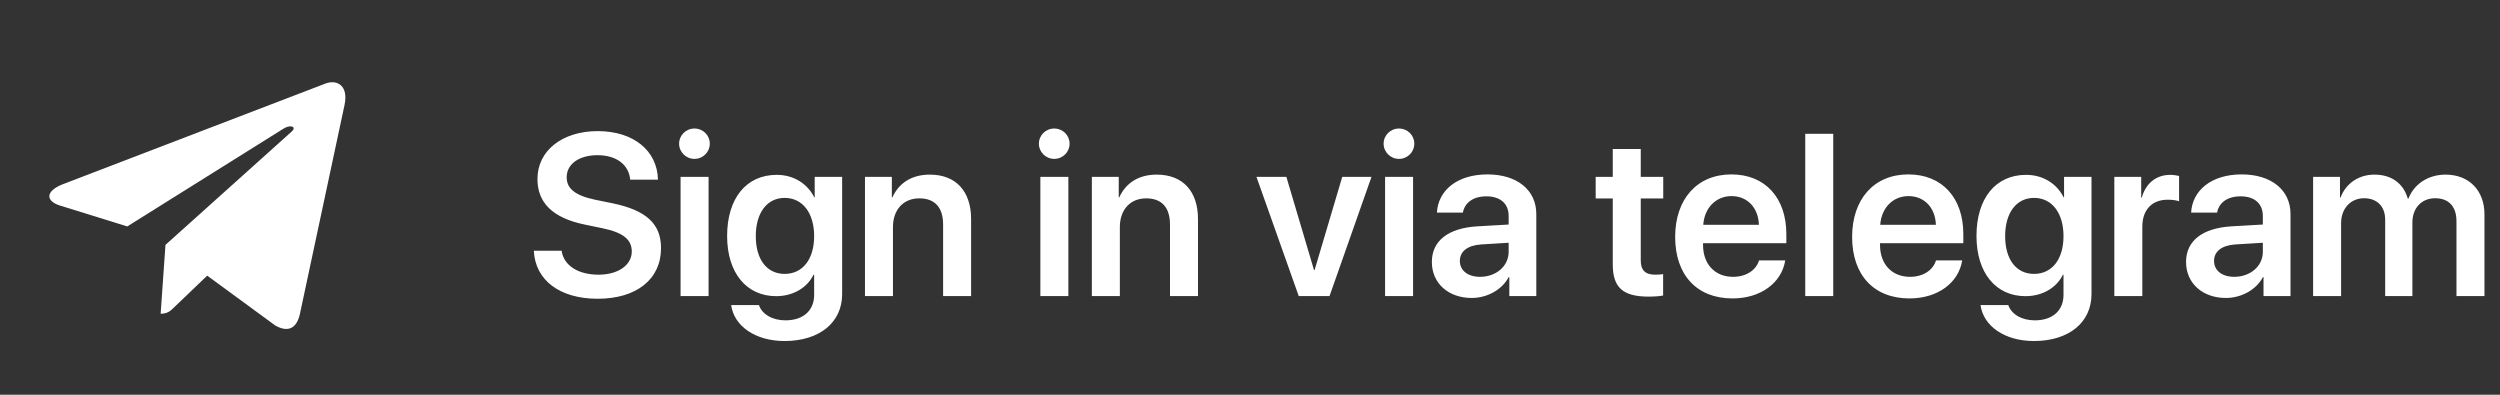 <svg width="152" height="24" viewBox="0 0 152 24" fill="none" xmlns="http://www.w3.org/2000/svg">
<rect x="0" y="0" width="152" height="24" fill="#333333" stroke="none"/>
<path d="M3.838 11.193L19.801 5.075C20.542 4.809 21.189 5.255 20.949 6.368L20.951 6.367L18.233 19.094C18.031 19.997 17.492 20.216 16.737 19.791L12.598 16.759L10.601 18.671C10.381 18.89 10.194 19.075 9.767 19.075L10.061 14.888L17.732 8C18.066 7.708 17.657 7.543 17.217 7.834L7.737 13.767L3.65 12.499C2.763 12.22 2.744 11.618 3.838 11.193Z" fill="white"/>
<path d="M32.458 15.245C32.54 17.05 34.051 18.164 36.334 18.164C38.706 18.164 40.19 16.975 40.19 15.088C40.19 13.625 39.321 12.791 37.243 12.36L36.177 12.142C34.946 11.882 34.454 11.451 34.454 10.781C34.454 9.954 35.233 9.435 36.327 9.435C37.455 9.435 38.234 9.995 38.316 10.925H40.005C39.964 9.161 38.522 7.972 36.341 7.972C34.201 7.972 32.677 9.147 32.677 10.884C32.677 12.326 33.6 13.256 35.575 13.659L36.635 13.878C37.92 14.145 38.412 14.582 38.412 15.293C38.412 16.113 37.585 16.701 36.395 16.701C35.165 16.701 34.276 16.154 34.147 15.245H32.458ZM41.379 18H43.081V10.754H41.379V18ZM42.22 9.66C42.746 9.66 43.156 9.243 43.156 8.737C43.156 8.225 42.746 7.814 42.22 7.814C41.707 7.814 41.29 8.225 41.29 8.737C41.29 9.243 41.707 9.66 42.22 9.66ZM47.709 16.653C46.636 16.653 45.952 15.792 45.952 14.356C45.952 12.935 46.636 12.032 47.709 12.032C48.796 12.032 49.5 12.948 49.5 14.356C49.5 15.771 48.796 16.653 47.709 16.653ZM47.702 20.734C49.815 20.734 51.202 19.613 51.202 17.884V10.754H49.534V11.998H49.507C49.09 11.164 48.256 10.631 47.224 10.631C45.371 10.631 44.209 12.06 44.209 14.35C44.209 16.605 45.398 18.007 47.19 18.007C48.228 18.007 49.083 17.487 49.459 16.708H49.5V17.932C49.5 18.855 48.864 19.477 47.757 19.477C46.95 19.477 46.328 19.101 46.144 18.547H44.455C44.626 19.818 45.911 20.734 47.702 20.734ZM52.59 18H54.292V13.803C54.292 12.764 54.914 12.06 55.892 12.06C56.862 12.06 57.341 12.634 57.341 13.659V18H59.043V13.317C59.043 11.643 58.134 10.617 56.534 10.617C55.42 10.617 54.648 11.137 54.258 11.998H54.224V10.754H52.59V18ZM63.254 18H64.956V10.754H63.254V18ZM64.095 9.66C64.621 9.66 65.031 9.243 65.031 8.737C65.031 8.225 64.621 7.814 64.095 7.814C63.582 7.814 63.165 8.225 63.165 8.737C63.165 9.243 63.582 9.66 64.095 9.66ZM66.385 18H68.087V13.803C68.087 12.764 68.709 12.06 69.686 12.06C70.657 12.06 71.136 12.634 71.136 13.659V18H72.838V13.317C72.838 11.643 71.929 10.617 70.329 10.617C69.215 10.617 68.442 11.137 68.053 11.998H68.019V10.754H66.385V18ZM83.386 10.754H81.608L79.927 16.421H79.893L78.211 10.754H76.393L78.963 18H80.836L83.386 10.754ZM84.213 18H85.915V10.754H84.213V18ZM85.054 9.66C85.58 9.66 85.99 9.243 85.99 8.737C85.99 8.225 85.58 7.814 85.054 7.814C84.541 7.814 84.124 8.225 84.124 8.737C84.124 9.243 84.541 9.66 85.054 9.66ZM89.989 16.831C89.251 16.831 88.759 16.455 88.759 15.86C88.759 15.286 89.231 14.917 90.051 14.862L91.726 14.76V15.313C91.726 16.189 90.953 16.831 89.989 16.831ZM89.477 18.116C90.406 18.116 91.315 17.631 91.732 16.845H91.767V18H93.407V13.01C93.407 11.554 92.238 10.604 90.44 10.604C88.595 10.604 87.439 11.574 87.364 12.928H88.943C89.053 12.326 89.565 11.937 90.372 11.937C91.213 11.937 91.726 12.374 91.726 13.133V13.652L89.811 13.762C88.048 13.871 87.057 14.644 87.057 15.929C87.057 17.234 88.075 18.116 89.477 18.116ZM98.056 9.059V10.754H97.017V12.066H98.056V16.072C98.056 17.48 98.671 18.034 100.236 18.034C100.599 18.034 100.934 18.007 101.118 17.966V16.667C101.009 16.688 100.79 16.701 100.633 16.701C100.031 16.701 99.758 16.428 99.758 15.833V12.066H101.125V10.754H99.758V9.059H98.056ZM105.274 11.923C106.252 11.923 106.908 12.641 106.942 13.666H103.559C103.627 12.654 104.317 11.923 105.274 11.923ZM106.949 15.833C106.765 16.435 106.163 16.831 105.37 16.831C104.256 16.831 103.545 16.052 103.545 14.89V14.787H108.61V14.233C108.61 12.032 107.325 10.604 105.268 10.604C103.176 10.604 101.85 12.114 101.85 14.404C101.85 16.715 103.162 18.144 105.336 18.144C107.052 18.144 108.323 17.2 108.542 15.833H106.949ZM109.759 18H111.461V8.136H109.759V18ZM116.034 11.923C117.012 11.923 117.668 12.641 117.702 13.666H114.318C114.387 12.654 115.077 11.923 116.034 11.923ZM117.709 15.833C117.524 16.435 116.923 16.831 116.13 16.831C115.016 16.831 114.305 16.052 114.305 14.89V14.787H119.37V14.233C119.37 12.032 118.085 10.604 116.027 10.604C113.936 10.604 112.609 12.114 112.609 14.404C112.609 16.715 113.922 18.144 116.096 18.144C117.812 18.144 119.083 17.2 119.302 15.833H117.709ZM123.67 16.653C122.597 16.653 121.913 15.792 121.913 14.356C121.913 12.935 122.597 12.032 123.67 12.032C124.757 12.032 125.461 12.948 125.461 14.356C125.461 15.771 124.757 16.653 123.67 16.653ZM123.663 20.734C125.775 20.734 127.163 19.613 127.163 17.884V10.754H125.495V11.998H125.468C125.051 11.164 124.217 10.631 123.185 10.631C121.332 10.631 120.17 12.06 120.17 14.35C120.17 16.605 121.359 18.007 123.15 18.007C124.189 18.007 125.044 17.487 125.42 16.708H125.461V17.932C125.461 18.855 124.825 19.477 123.718 19.477C122.911 19.477 122.289 19.101 122.104 18.547H120.416C120.587 19.818 121.872 20.734 123.663 20.734ZM128.551 18H130.253V13.782C130.253 12.764 130.834 12.142 131.798 12.142C132.085 12.142 132.345 12.183 132.488 12.237V10.699C132.365 10.672 132.174 10.631 131.955 10.631C131.101 10.631 130.465 11.137 130.219 12.019H130.185V10.754H128.551V18ZM135.845 16.831C135.106 16.831 134.614 16.455 134.614 15.86C134.614 15.286 135.086 14.917 135.906 14.862L137.581 14.76V15.313C137.581 16.189 136.809 16.831 135.845 16.831ZM135.332 18.116C136.262 18.116 137.171 17.631 137.588 16.845H137.622V18H139.263V13.01C139.263 11.554 138.094 10.604 136.296 10.604C134.45 10.604 133.295 11.574 133.22 12.928H134.799C134.908 12.326 135.421 11.937 136.228 11.937C137.068 11.937 137.581 12.374 137.581 13.133V13.652L135.667 13.762C133.903 13.871 132.912 14.644 132.912 15.929C132.912 17.234 133.931 18.116 135.332 18.116ZM140.637 18H142.339V13.563C142.339 12.688 142.913 12.053 143.733 12.053C144.526 12.053 145.019 12.552 145.019 13.358V18H146.673V13.523C146.673 12.654 147.233 12.053 148.054 12.053C148.888 12.053 149.353 12.559 149.353 13.447V18H151.055V13.03C151.055 11.581 150.118 10.617 148.689 10.617C147.644 10.617 146.782 11.178 146.434 12.073H146.393C146.126 11.144 145.395 10.617 144.369 10.617C143.385 10.617 142.619 11.171 142.305 12.012H142.271V10.754H140.637V18Z" fill="white"/>
</svg>
